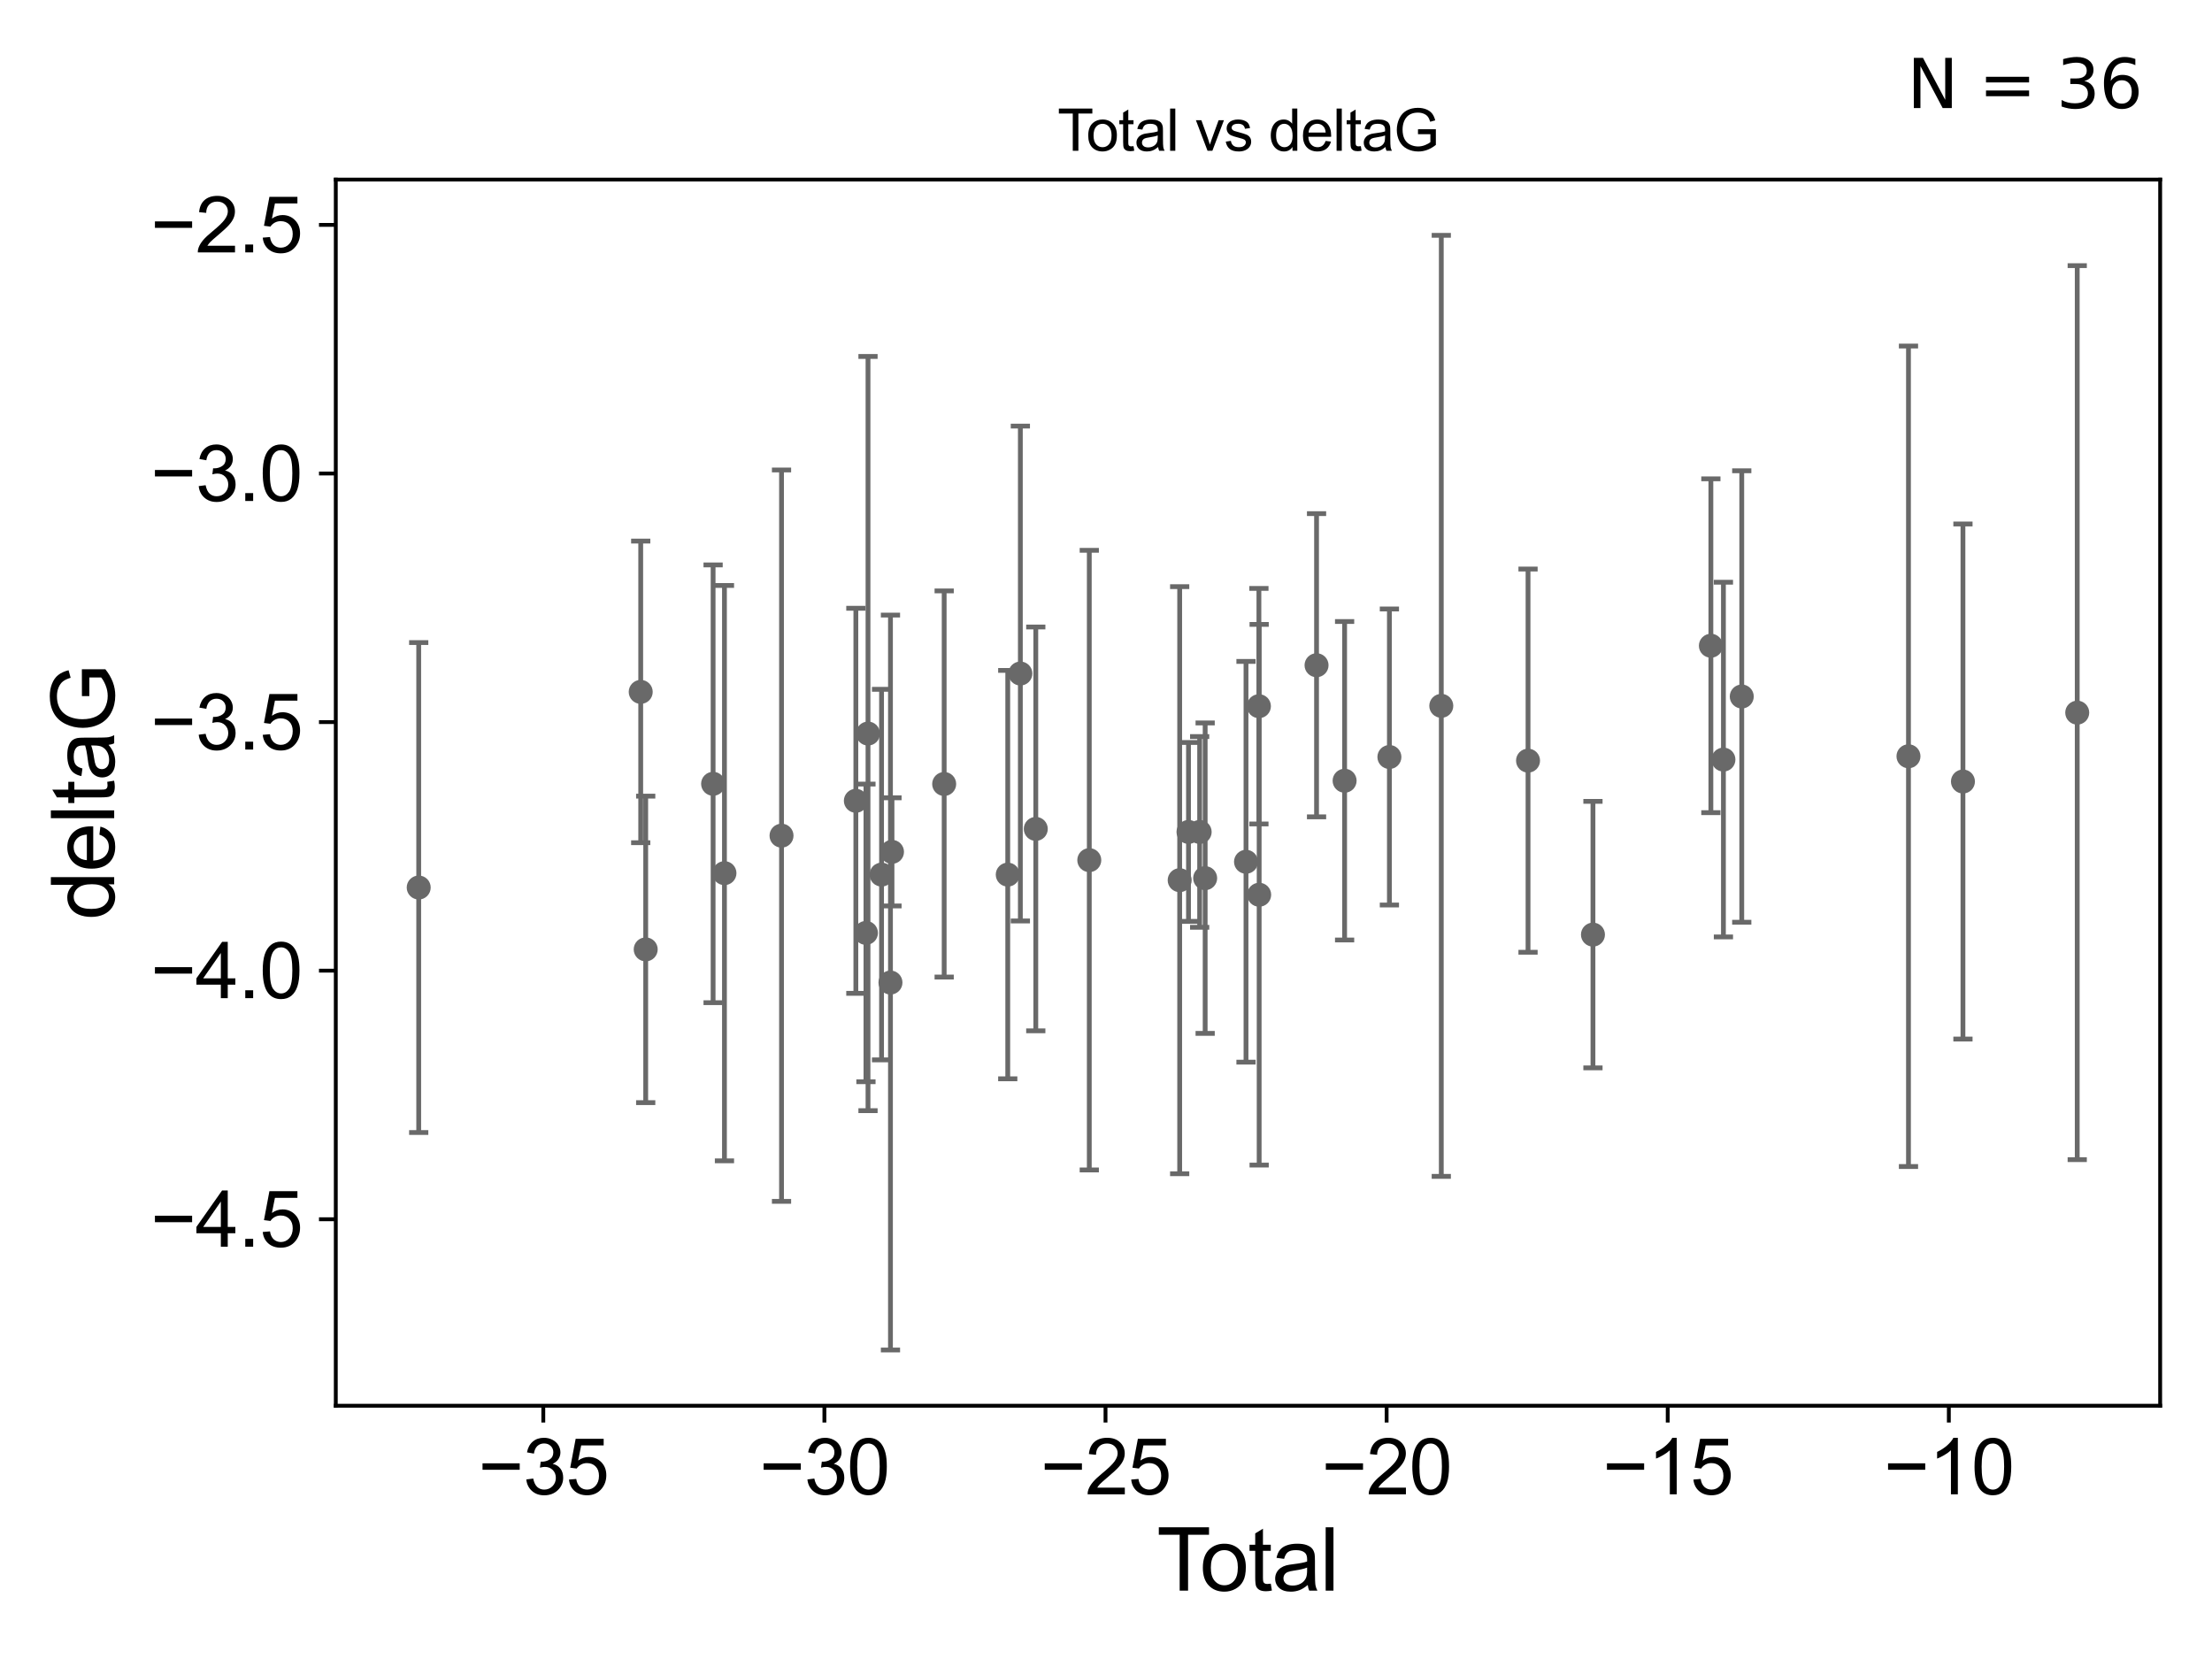 <?xml version="1.0" encoding="utf-8" standalone="no"?>
<!DOCTYPE svg PUBLIC "-//W3C//DTD SVG 1.1//EN"
  "http://www.w3.org/Graphics/SVG/1.1/DTD/svg11.dtd">
<svg xmlns:xlink="http://www.w3.org/1999/xlink" width="460.8pt" height="345.6pt" viewBox="0 0 460.8 345.6" xmlns="http://www.w3.org/2000/svg" version="1.1">
 <defs>
  <style type="text/css">*{stroke-linejoin: round; stroke-linecap: butt}</style>
 </defs>
 <g id="figure_1">
  <g id="patch_1">
   <path d="M 0 345.6 
L 460.8 345.6 
L 460.8 0 
L 0 0 
z
" style="fill: #ffffff"/>
  </g>
  <g id="axes_1">
   <g id="patch_2">
    <path d="M 69.95 292.84 
L 450 292.84 
L 450 37.411 
L 69.95 37.411 
z
" style="fill: #ffffff"/>
   </g>
   <g id="PathCollection_1">
    <defs>
     <path id="m34bdbf57cc" d="M 0 1.118 
C 0.297 1.118 0.581 1 0.791 0.791 
C 1 0.581 1.118 0.297 1.118 0 
C 1.118 -0.297 1 -0.581 0.791 -0.791 
C 0.581 -1 0.297 -1.118 0 -1.118 
C -0.297 -1.118 -0.581 -1 -0.791 -0.791 
C -1 -0.581 -1.118 -0.297 -1.118 0 
C -1.118 0.297 -1 0.581 -0.791 0.791 
C -0.581 1 -0.297 1.118 0 1.118 
z
" style="stroke: #696969"/>
    </defs>
    <g clip-path="url(#pee5446d82a)">
     <use xlink:href="#m34bdbf57cc" x="87.225" y="184.888" style="fill: #696969; stroke: #696969"/>
     <use xlink:href="#m34bdbf57cc" x="133.473" y="144.134" style="fill: #696969; stroke: #696969"/>
     <use xlink:href="#m34bdbf57cc" x="134.512" y="197.775" style="fill: #696969; stroke: #696969"/>
     <use xlink:href="#m34bdbf57cc" x="148.553" y="163.28" style="fill: #696969; stroke: #696969"/>
     <use xlink:href="#m34bdbf57cc" x="150.917" y="181.894" style="fill: #696969; stroke: #696969"/>
     <use xlink:href="#m34bdbf57cc" x="162.805" y="174.083" style="fill: #696969; stroke: #696969"/>
     <use xlink:href="#m34bdbf57cc" x="178.291" y="166.821" style="fill: #696969; stroke: #696969"/>
     <use xlink:href="#m34bdbf57cc" x="180.393" y="194.342" style="fill: #696969; stroke: #696969"/>
     <use xlink:href="#m34bdbf57cc" x="180.822" y="152.814" style="fill: #696969; stroke: #696969"/>
     <use xlink:href="#m34bdbf57cc" x="183.643" y="182.194" style="fill: #696969; stroke: #696969"/>
     <use xlink:href="#m34bdbf57cc" x="185.501" y="204.683" style="fill: #696969; stroke: #696969"/>
     <use xlink:href="#m34bdbf57cc" x="185.818" y="177.459" style="fill: #696969; stroke: #696969"/>
     <use xlink:href="#m34bdbf57cc" x="196.689" y="163.318" style="fill: #696969; stroke: #696969"/>
     <use xlink:href="#m34bdbf57cc" x="209.933" y="182.199" style="fill: #696969; stroke: #696969"/>
     <use xlink:href="#m34bdbf57cc" x="212.56" y="140.308" style="fill: #696969; stroke: #696969"/>
     <use xlink:href="#m34bdbf57cc" x="215.773" y="172.677" style="fill: #696969; stroke: #696969"/>
     <use xlink:href="#m34bdbf57cc" x="226.918" y="179.182" style="fill: #696969; stroke: #696969"/>
     <use xlink:href="#m34bdbf57cc" x="245.748" y="183.358" style="fill: #696969; stroke: #696969"/>
     <use xlink:href="#m34bdbf57cc" x="247.586" y="173.307" style="fill: #696969; stroke: #696969"/>
     <use xlink:href="#m34bdbf57cc" x="249.91" y="173.308" style="fill: #696969; stroke: #696969"/>
     <use xlink:href="#m34bdbf57cc" x="251.057" y="182.938" style="fill: #696969; stroke: #696969"/>
     <use xlink:href="#m34bdbf57cc" x="259.566" y="179.524" style="fill: #696969; stroke: #696969"/>
     <use xlink:href="#m34bdbf57cc" x="262.254" y="147.112" style="fill: #696969; stroke: #696969"/>
     <use xlink:href="#m34bdbf57cc" x="262.306" y="186.39" style="fill: #696969; stroke: #696969"/>
     <use xlink:href="#m34bdbf57cc" x="274.261" y="138.58" style="fill: #696969; stroke: #696969"/>
     <use xlink:href="#m34bdbf57cc" x="280.107" y="162.642" style="fill: #696969; stroke: #696969"/>
     <use xlink:href="#m34bdbf57cc" x="289.437" y="157.697" style="fill: #696969; stroke: #696969"/>
     <use xlink:href="#m34bdbf57cc" x="300.247" y="147.04" style="fill: #696969; stroke: #696969"/>
     <use xlink:href="#m34bdbf57cc" x="318.318" y="158.456" style="fill: #696969; stroke: #696969"/>
     <use xlink:href="#m34bdbf57cc" x="331.842" y="194.697" style="fill: #696969; stroke: #696969"/>
     <use xlink:href="#m34bdbf57cc" x="356.407" y="134.518" style="fill: #696969; stroke: #696969"/>
     <use xlink:href="#m34bdbf57cc" x="359.02" y="158.234" style="fill: #696969; stroke: #696969"/>
     <use xlink:href="#m34bdbf57cc" x="362.84" y="145.094" style="fill: #696969; stroke: #696969"/>
     <use xlink:href="#m34bdbf57cc" x="397.571" y="157.545" style="fill: #696969; stroke: #696969"/>
     <use xlink:href="#m34bdbf57cc" x="408.918" y="162.803" style="fill: #696969; stroke: #696969"/>
     <use xlink:href="#m34bdbf57cc" x="432.725" y="148.456" style="fill: #696969; stroke: #696969"/>
    </g>
   </g>
   <g id="matplotlib.axis_1">
    <g id="xtick_1">
     <g id="line2d_1">
      <defs>
       <path id="me97bf18d61" d="M 0 0 
L 0 3.5 
" style="stroke: #000000; stroke-width: 0.8"/>
      </defs>
      <g>
       <use xlink:href="#me97bf18d61" x="113.178" y="292.84" style="stroke: #000000; stroke-width: 0.8"/>
      </g>
     </g>
     <g id="text_1">
      <!-- −35 -->
      <g transform="translate(99.608 311.293)scale(0.16 -0.16)">
       <defs>
        <path id="ArialMT-2212" d="M 3381 1997 
L 356 1997 
L 356 2522 
L 3381 2522 
L 3381 1997 
z
" transform="scale(0.016)"/>
        <path id="ArialMT-33" d="M 269 1209 
L 831 1284 
Q 928 806 1161 595 
Q 1394 384 1728 384 
Q 2125 384 2398 659 
Q 2672 934 2672 1341 
Q 2672 1728 2419 1979 
Q 2166 2231 1775 2231 
Q 1616 2231 1378 2169 
L 1441 2663 
Q 1497 2656 1531 2656 
Q 1891 2656 2178 2843 
Q 2466 3031 2466 3422 
Q 2466 3731 2256 3934 
Q 2047 4138 1716 4138 
Q 1388 4138 1169 3931 
Q 950 3725 888 3313 
L 325 3413 
Q 428 3978 793 4289 
Q 1159 4600 1703 4600 
Q 2078 4600 2393 4439 
Q 2709 4278 2876 4000 
Q 3044 3722 3044 3409 
Q 3044 3113 2884 2869 
Q 2725 2625 2413 2481 
Q 2819 2388 3044 2092 
Q 3269 1797 3269 1353 
Q 3269 753 2831 336 
Q 2394 -81 1725 -81 
Q 1122 -81 723 278 
Q 325 638 269 1209 
z
" transform="scale(0.016)"/>
        <path id="ArialMT-35" d="M 266 1200 
L 856 1250 
Q 922 819 1161 601 
Q 1400 384 1738 384 
Q 2144 384 2425 690 
Q 2706 997 2706 1503 
Q 2706 1984 2436 2262 
Q 2166 2541 1728 2541 
Q 1456 2541 1237 2417 
Q 1019 2294 894 2097 
L 366 2166 
L 809 4519 
L 3088 4519 
L 3088 3981 
L 1259 3981 
L 1013 2750 
Q 1425 3038 1878 3038 
Q 2478 3038 2890 2622 
Q 3303 2206 3303 1553 
Q 3303 931 2941 478 
Q 2500 -78 1738 -78 
Q 1113 -78 717 272 
Q 322 622 266 1200 
z
" transform="scale(0.016)"/>
       </defs>
       <use xlink:href="#ArialMT-2212"/>
       <use xlink:href="#ArialMT-33" x="58.398"/>
       <use xlink:href="#ArialMT-35" x="114.014"/>
      </g>
     </g>
    </g>
    <g id="xtick_2">
     <g id="line2d_2">
      <g>
       <use xlink:href="#me97bf18d61" x="171.738" y="292.84" style="stroke: #000000; stroke-width: 0.8"/>
      </g>
     </g>
     <g id="text_2">
      <!-- −30 -->
      <g transform="translate(158.168 311.293)scale(0.16 -0.16)">
       <defs>
        <path id="ArialMT-30" d="M 266 2259 
Q 266 3072 433 3567 
Q 600 4063 929 4331 
Q 1259 4600 1759 4600 
Q 2128 4600 2406 4451 
Q 2684 4303 2865 4023 
Q 3047 3744 3150 3342 
Q 3253 2941 3253 2259 
Q 3253 1453 3087 958 
Q 2922 463 2592 192 
Q 2263 -78 1759 -78 
Q 1097 -78 719 397 
Q 266 969 266 2259 
z
M 844 2259 
Q 844 1131 1108 757 
Q 1372 384 1759 384 
Q 2147 384 2411 759 
Q 2675 1134 2675 2259 
Q 2675 3391 2411 3762 
Q 2147 4134 1753 4134 
Q 1366 4134 1134 3806 
Q 844 3388 844 2259 
z
" transform="scale(0.016)"/>
       </defs>
       <use xlink:href="#ArialMT-2212"/>
       <use xlink:href="#ArialMT-33" x="58.398"/>
       <use xlink:href="#ArialMT-30" x="114.014"/>
      </g>
     </g>
    </g>
    <g id="xtick_3">
     <g id="line2d_3">
      <g>
       <use xlink:href="#me97bf18d61" x="230.298" y="292.84" style="stroke: #000000; stroke-width: 0.8"/>
      </g>
     </g>
     <g id="text_3">
      <!-- −25 -->
      <g transform="translate(216.728 311.293)scale(0.16 -0.16)">
       <defs>
        <path id="ArialMT-32" d="M 3222 541 
L 3222 0 
L 194 0 
Q 188 203 259 391 
Q 375 700 629 1000 
Q 884 1300 1366 1694 
Q 2113 2306 2375 2664 
Q 2638 3022 2638 3341 
Q 2638 3675 2398 3904 
Q 2159 4134 1775 4134 
Q 1369 4134 1125 3890 
Q 881 3647 878 3216 
L 300 3275 
Q 359 3922 746 4261 
Q 1134 4600 1788 4600 
Q 2447 4600 2831 4234 
Q 3216 3869 3216 3328 
Q 3216 3053 3103 2787 
Q 2991 2522 2730 2228 
Q 2469 1934 1863 1422 
Q 1356 997 1212 845 
Q 1069 694 975 541 
L 3222 541 
z
" transform="scale(0.016)"/>
       </defs>
       <use xlink:href="#ArialMT-2212"/>
       <use xlink:href="#ArialMT-32" x="58.398"/>
       <use xlink:href="#ArialMT-35" x="114.014"/>
      </g>
     </g>
    </g>
    <g id="xtick_4">
     <g id="line2d_4">
      <g>
       <use xlink:href="#me97bf18d61" x="288.858" y="292.84" style="stroke: #000000; stroke-width: 0.8"/>
      </g>
     </g>
     <g id="text_4">
      <!-- −20 -->
      <g transform="translate(275.288 311.293)scale(0.16 -0.16)">
       <use xlink:href="#ArialMT-2212"/>
       <use xlink:href="#ArialMT-32" x="58.398"/>
       <use xlink:href="#ArialMT-30" x="114.014"/>
      </g>
     </g>
    </g>
    <g id="xtick_5">
     <g id="line2d_5">
      <g>
       <use xlink:href="#me97bf18d61" x="347.418" y="292.84" style="stroke: #000000; stroke-width: 0.8"/>
      </g>
     </g>
     <g id="text_5">
      <!-- −15 -->
      <g transform="translate(333.848 311.293)scale(0.16 -0.16)">
       <defs>
        <path id="ArialMT-31" d="M 2384 0 
L 1822 0 
L 1822 3584 
Q 1619 3391 1289 3197 
Q 959 3003 697 2906 
L 697 3450 
Q 1169 3672 1522 3987 
Q 1875 4303 2022 4600 
L 2384 4600 
L 2384 0 
z
" transform="scale(0.016)"/>
       </defs>
       <use xlink:href="#ArialMT-2212"/>
       <use xlink:href="#ArialMT-31" x="58.398"/>
       <use xlink:href="#ArialMT-35" x="114.014"/>
      </g>
     </g>
    </g>
    <g id="xtick_6">
     <g id="line2d_6">
      <g>
       <use xlink:href="#me97bf18d61" x="405.978" y="292.84" style="stroke: #000000; stroke-width: 0.8"/>
      </g>
     </g>
     <g id="text_6">
      <!-- −10 -->
      <g transform="translate(392.408 311.293)scale(0.16 -0.16)">
       <use xlink:href="#ArialMT-2212"/>
       <use xlink:href="#ArialMT-31" x="58.398"/>
       <use xlink:href="#ArialMT-30" x="114.014"/>
      </g>
     </g>
    </g>
    <g id="text_7">
     <!-- Total -->
     <g transform="translate(240.97 331.357)scale(0.18 -0.18)">
      <defs>
       <path id="ArialMT-54" d="M 1659 0 
L 1659 4041 
L 150 4041 
L 150 4581 
L 3781 4581 
L 3781 4041 
L 2266 4041 
L 2266 0 
L 1659 0 
z
" transform="scale(0.016)"/>
       <path id="ArialMT-6f" d="M 213 1659 
Q 213 2581 725 3025 
Q 1153 3394 1769 3394 
Q 2453 3394 2887 2945 
Q 3322 2497 3322 1706 
Q 3322 1066 3130 698 
Q 2938 331 2570 128 
Q 2203 -75 1769 -75 
Q 1072 -75 642 372 
Q 213 819 213 1659 
z
M 791 1659 
Q 791 1022 1069 705 
Q 1347 388 1769 388 
Q 2188 388 2466 706 
Q 2744 1025 2744 1678 
Q 2744 2294 2464 2611 
Q 2184 2928 1769 2928 
Q 1347 2928 1069 2612 
Q 791 2297 791 1659 
z
" transform="scale(0.016)"/>
       <path id="ArialMT-74" d="M 1650 503 
L 1731 6 
Q 1494 -44 1306 -44 
Q 1000 -44 831 53 
Q 663 150 594 308 
Q 525 466 525 972 
L 525 2881 
L 113 2881 
L 113 3319 
L 525 3319 
L 525 4141 
L 1084 4478 
L 1084 3319 
L 1650 3319 
L 1650 2881 
L 1084 2881 
L 1084 941 
Q 1084 700 1114 631 
Q 1144 563 1211 522 
Q 1278 481 1403 481 
Q 1497 481 1650 503 
z
" transform="scale(0.016)"/>
       <path id="ArialMT-61" d="M 2588 409 
Q 2275 144 1986 34 
Q 1697 -75 1366 -75 
Q 819 -75 525 192 
Q 231 459 231 875 
Q 231 1119 342 1320 
Q 453 1522 633 1644 
Q 813 1766 1038 1828 
Q 1203 1872 1538 1913 
Q 2219 1994 2541 2106 
Q 2544 2222 2544 2253 
Q 2544 2597 2384 2738 
Q 2169 2928 1744 2928 
Q 1347 2928 1158 2789 
Q 969 2650 878 2297 
L 328 2372 
Q 403 2725 575 2942 
Q 747 3159 1072 3276 
Q 1397 3394 1825 3394 
Q 2250 3394 2515 3294 
Q 2781 3194 2906 3042 
Q 3031 2891 3081 2659 
Q 3109 2516 3109 2141 
L 3109 1391 
Q 3109 606 3145 398 
Q 3181 191 3288 0 
L 2700 0 
Q 2613 175 2588 409 
z
M 2541 1666 
Q 2234 1541 1622 1453 
Q 1275 1403 1131 1340 
Q 988 1278 909 1158 
Q 831 1038 831 891 
Q 831 666 1001 516 
Q 1172 366 1500 366 
Q 1825 366 2078 508 
Q 2331 650 2450 897 
Q 2541 1088 2541 1459 
L 2541 1666 
z
" transform="scale(0.016)"/>
       <path id="ArialMT-6c" d="M 409 0 
L 409 4581 
L 972 4581 
L 972 0 
L 409 0 
z
" transform="scale(0.016)"/>
      </defs>
      <use xlink:href="#ArialMT-54"/>
      <use xlink:href="#ArialMT-6f" x="49.959"/>
      <use xlink:href="#ArialMT-74" x="105.574"/>
      <use xlink:href="#ArialMT-61" x="133.357"/>
      <use xlink:href="#ArialMT-6c" x="188.973"/>
     </g>
    </g>
   </g>
   <g id="matplotlib.axis_2">
    <g id="ytick_1">
     <g id="line2d_7">
      <defs>
       <path id="me99d154c87" d="M 0 0 
L -3.5 0 
" style="stroke: #000000; stroke-width: 0.8"/>
      </defs>
      <g>
       <use xlink:href="#me99d154c87" x="69.95" y="253.992" style="stroke: #000000; stroke-width: 0.8"/>
      </g>
     </g>
     <g id="text_8">
      <!-- −4.5 -->
      <g transform="translate(31.365 259.718)scale(0.16 -0.16)">
       <defs>
        <path id="ArialMT-34" d="M 2069 0 
L 2069 1097 
L 81 1097 
L 81 1613 
L 2172 4581 
L 2631 4581 
L 2631 1613 
L 3250 1613 
L 3250 1097 
L 2631 1097 
L 2631 0 
L 2069 0 
z
M 2069 1613 
L 2069 3678 
L 634 1613 
L 2069 1613 
z
" transform="scale(0.016)"/>
        <path id="ArialMT-2e" d="M 581 0 
L 581 641 
L 1222 641 
L 1222 0 
L 581 0 
z
" transform="scale(0.016)"/>
       </defs>
       <use xlink:href="#ArialMT-2212"/>
       <use xlink:href="#ArialMT-34" x="58.398"/>
       <use xlink:href="#ArialMT-2e" x="114.014"/>
       <use xlink:href="#ArialMT-35" x="141.797"/>
      </g>
     </g>
    </g>
    <g id="ytick_2">
     <g id="line2d_8">
      <g>
       <use xlink:href="#me99d154c87" x="69.95" y="202.207" style="stroke: #000000; stroke-width: 0.8"/>
      </g>
     </g>
     <g id="text_9">
      <!-- −4.0 -->
      <g transform="translate(31.365 207.933)scale(0.16 -0.16)">
       <use xlink:href="#ArialMT-2212"/>
       <use xlink:href="#ArialMT-34" x="58.398"/>
       <use xlink:href="#ArialMT-2e" x="114.014"/>
       <use xlink:href="#ArialMT-30" x="141.797"/>
      </g>
     </g>
    </g>
    <g id="ytick_3">
     <g id="line2d_9">
      <g>
       <use xlink:href="#me99d154c87" x="69.95" y="150.422" style="stroke: #000000; stroke-width: 0.8"/>
      </g>
     </g>
     <g id="text_10">
      <!-- −3.5 -->
      <g transform="translate(31.365 156.148)scale(0.16 -0.16)">
       <use xlink:href="#ArialMT-2212"/>
       <use xlink:href="#ArialMT-33" x="58.398"/>
       <use xlink:href="#ArialMT-2e" x="114.014"/>
       <use xlink:href="#ArialMT-35" x="141.797"/>
      </g>
     </g>
    </g>
    <g id="ytick_4">
     <g id="line2d_10">
      <g>
       <use xlink:href="#me99d154c87" x="69.95" y="98.637" style="stroke: #000000; stroke-width: 0.8"/>
      </g>
     </g>
     <g id="text_11">
      <!-- −3.0 -->
      <g transform="translate(31.365 104.363)scale(0.16 -0.16)">
       <use xlink:href="#ArialMT-2212"/>
       <use xlink:href="#ArialMT-33" x="58.398"/>
       <use xlink:href="#ArialMT-2e" x="114.014"/>
       <use xlink:href="#ArialMT-30" x="141.797"/>
      </g>
     </g>
    </g>
    <g id="ytick_5">
     <g id="line2d_11">
      <g>
       <use xlink:href="#me99d154c87" x="69.95" y="46.852" style="stroke: #000000; stroke-width: 0.8"/>
      </g>
     </g>
     <g id="text_12">
      <!-- −2.5 -->
      <g transform="translate(31.365 52.578)scale(0.16 -0.16)">
       <use xlink:href="#ArialMT-2212"/>
       <use xlink:href="#ArialMT-32" x="58.398"/>
       <use xlink:href="#ArialMT-2e" x="114.014"/>
       <use xlink:href="#ArialMT-35" x="141.797"/>
      </g>
     </g>
    </g>
    <g id="text_13">
     <!-- deltaG -->
     <g transform="translate(23.788 191.64)rotate(-90)scale(0.18 -0.18)">
      <defs>
       <path id="ArialMT-64" d="M 2575 0 
L 2575 419 
Q 2259 -75 1647 -75 
Q 1250 -75 917 144 
Q 584 363 401 755 
Q 219 1147 219 1656 
Q 219 2153 384 2558 
Q 550 2963 881 3178 
Q 1213 3394 1622 3394 
Q 1922 3394 2156 3267 
Q 2391 3141 2538 2938 
L 2538 4581 
L 3097 4581 
L 3097 0 
L 2575 0 
z
M 797 1656 
Q 797 1019 1065 703 
Q 1334 388 1700 388 
Q 2069 388 2326 689 
Q 2584 991 2584 1609 
Q 2584 2291 2321 2609 
Q 2059 2928 1675 2928 
Q 1300 2928 1048 2622 
Q 797 2316 797 1656 
z
" transform="scale(0.016)"/>
       <path id="ArialMT-65" d="M 2694 1069 
L 3275 997 
Q 3138 488 2766 206 
Q 2394 -75 1816 -75 
Q 1088 -75 661 373 
Q 234 822 234 1631 
Q 234 2469 665 2931 
Q 1097 3394 1784 3394 
Q 2450 3394 2872 2941 
Q 3294 2488 3294 1666 
Q 3294 1616 3291 1516 
L 816 1516 
Q 847 969 1125 678 
Q 1403 388 1819 388 
Q 2128 388 2347 550 
Q 2566 713 2694 1069 
z
M 847 1978 
L 2700 1978 
Q 2663 2397 2488 2606 
Q 2219 2931 1791 2931 
Q 1403 2931 1139 2672 
Q 875 2413 847 1978 
z
" transform="scale(0.016)"/>
       <path id="ArialMT-47" d="M 2638 1797 
L 2638 2334 
L 4578 2338 
L 4578 638 
Q 4131 281 3656 101 
Q 3181 -78 2681 -78 
Q 2006 -78 1454 211 
Q 903 500 622 1047 
Q 341 1594 341 2269 
Q 341 2938 620 3517 
Q 900 4097 1425 4378 
Q 1950 4659 2634 4659 
Q 3131 4659 3532 4498 
Q 3934 4338 4162 4050 
Q 4391 3763 4509 3300 
L 3963 3150 
Q 3859 3500 3706 3700 
Q 3553 3900 3268 4020 
Q 2984 4141 2638 4141 
Q 2222 4141 1919 4014 
Q 1616 3888 1430 3681 
Q 1244 3475 1141 3228 
Q 966 2803 966 2306 
Q 966 1694 1177 1281 
Q 1388 869 1791 669 
Q 2194 469 2647 469 
Q 3041 469 3416 620 
Q 3791 772 3984 944 
L 3984 1797 
L 2638 1797 
z
" transform="scale(0.016)"/>
      </defs>
      <use xlink:href="#ArialMT-64"/>
      <use xlink:href="#ArialMT-65" x="55.615"/>
      <use xlink:href="#ArialMT-6c" x="111.23"/>
      <use xlink:href="#ArialMT-74" x="133.447"/>
      <use xlink:href="#ArialMT-61" x="161.23"/>
      <use xlink:href="#ArialMT-47" x="216.846"/>
     </g>
    </g>
   </g>
   <g id="LineCollection_1">
    <path d="M 87.225 235.92 
L 87.225 133.857 
" clip-path="url(#pee5446d82a)" style="fill: none; stroke: #696969"/>
    <path d="M 133.473 175.549 
L 133.473 112.719 
" clip-path="url(#pee5446d82a)" style="fill: none; stroke: #696969"/>
    <path d="M 134.512 229.7 
L 134.512 165.851 
" clip-path="url(#pee5446d82a)" style="fill: none; stroke: #696969"/>
    <path d="M 148.553 208.877 
L 148.553 117.683 
" clip-path="url(#pee5446d82a)" style="fill: none; stroke: #696969"/>
    <path d="M 150.917 241.824 
L 150.917 121.965 
" clip-path="url(#pee5446d82a)" style="fill: none; stroke: #696969"/>
    <path d="M 162.805 250.264 
L 162.805 97.902 
" clip-path="url(#pee5446d82a)" style="fill: none; stroke: #696969"/>
    <path d="M 178.291 206.93 
L 178.291 126.713 
" clip-path="url(#pee5446d82a)" style="fill: none; stroke: #696969"/>
    <path d="M 180.393 225.347 
L 180.393 163.338 
" clip-path="url(#pee5446d82a)" style="fill: none; stroke: #696969"/>
    <path d="M 180.822 231.372 
L 180.822 74.256 
" clip-path="url(#pee5446d82a)" style="fill: none; stroke: #696969"/>
    <path d="M 183.643 220.79 
L 183.643 143.599 
" clip-path="url(#pee5446d82a)" style="fill: none; stroke: #696969"/>
    <path d="M 185.501 281.23 
L 185.501 128.137 
" clip-path="url(#pee5446d82a)" style="fill: none; stroke: #696969"/>
    <path d="M 185.818 188.724 
L 185.818 166.194 
" clip-path="url(#pee5446d82a)" style="fill: none; stroke: #696969"/>
    <path d="M 196.689 203.539 
L 196.689 123.098 
" clip-path="url(#pee5446d82a)" style="fill: none; stroke: #696969"/>
    <path d="M 209.933 224.736 
L 209.933 139.662 
" clip-path="url(#pee5446d82a)" style="fill: none; stroke: #696969"/>
    <path d="M 212.56 191.854 
L 212.56 88.763 
" clip-path="url(#pee5446d82a)" style="fill: none; stroke: #696969"/>
    <path d="M 215.773 214.738 
L 215.773 130.616 
" clip-path="url(#pee5446d82a)" style="fill: none; stroke: #696969"/>
    <path d="M 226.918 243.721 
L 226.918 114.643 
" clip-path="url(#pee5446d82a)" style="fill: none; stroke: #696969"/>
    <path d="M 245.748 244.51 
L 245.748 122.206 
" clip-path="url(#pee5446d82a)" style="fill: none; stroke: #696969"/>
    <path d="M 247.586 191.937 
L 247.586 154.676 
" clip-path="url(#pee5446d82a)" style="fill: none; stroke: #696969"/>
    <path d="M 249.91 193.176 
L 249.91 153.44 
" clip-path="url(#pee5446d82a)" style="fill: none; stroke: #696969"/>
    <path d="M 251.057 215.274 
L 251.057 150.602 
" clip-path="url(#pee5446d82a)" style="fill: none; stroke: #696969"/>
    <path d="M 259.566 221.264 
L 259.566 137.785 
" clip-path="url(#pee5446d82a)" style="fill: none; stroke: #696969"/>
    <path d="M 262.254 171.645 
L 262.254 122.578 
" clip-path="url(#pee5446d82a)" style="fill: none; stroke: #696969"/>
    <path d="M 262.306 242.708 
L 262.306 130.073 
" clip-path="url(#pee5446d82a)" style="fill: none; stroke: #696969"/>
    <path d="M 274.261 170.165 
L 274.261 106.994 
" clip-path="url(#pee5446d82a)" style="fill: none; stroke: #696969"/>
    <path d="M 280.107 195.812 
L 280.107 129.472 
" clip-path="url(#pee5446d82a)" style="fill: none; stroke: #696969"/>
    <path d="M 289.437 188.532 
L 289.437 126.861 
" clip-path="url(#pee5446d82a)" style="fill: none; stroke: #696969"/>
    <path d="M 300.247 245.058 
L 300.247 49.022 
" clip-path="url(#pee5446d82a)" style="fill: none; stroke: #696969"/>
    <path d="M 318.318 198.37 
L 318.318 118.543 
" clip-path="url(#pee5446d82a)" style="fill: none; stroke: #696969"/>
    <path d="M 331.842 222.455 
L 331.842 166.939 
" clip-path="url(#pee5446d82a)" style="fill: none; stroke: #696969"/>
    <path d="M 356.407 169.29 
L 356.407 99.746 
" clip-path="url(#pee5446d82a)" style="fill: none; stroke: #696969"/>
    <path d="M 359.02 195.176 
L 359.02 121.291 
" clip-path="url(#pee5446d82a)" style="fill: none; stroke: #696969"/>
    <path d="M 362.84 192.115 
L 362.84 98.072 
" clip-path="url(#pee5446d82a)" style="fill: none; stroke: #696969"/>
    <path d="M 397.571 243.006 
L 397.571 72.084 
" clip-path="url(#pee5446d82a)" style="fill: none; stroke: #696969"/>
    <path d="M 408.918 216.453 
L 408.918 109.153 
" clip-path="url(#pee5446d82a)" style="fill: none; stroke: #696969"/>
    <path d="M 432.725 241.574 
L 432.725 55.337 
" clip-path="url(#pee5446d82a)" style="fill: none; stroke: #696969"/>
   </g>
   <g id="line2d_12">
    <defs>
     <path id="m22f6e5e68c" d="M 2 0 
L -2 -0 
" style="stroke: #696969"/>
    </defs>
    <g clip-path="url(#pee5446d82a)">
     <use xlink:href="#m22f6e5e68c" x="87.225" y="235.92" style="fill: #696969; stroke: #696969"/>
     <use xlink:href="#m22f6e5e68c" x="133.473" y="175.549" style="fill: #696969; stroke: #696969"/>
     <use xlink:href="#m22f6e5e68c" x="134.512" y="229.7" style="fill: #696969; stroke: #696969"/>
     <use xlink:href="#m22f6e5e68c" x="148.553" y="208.877" style="fill: #696969; stroke: #696969"/>
     <use xlink:href="#m22f6e5e68c" x="150.917" y="241.824" style="fill: #696969; stroke: #696969"/>
     <use xlink:href="#m22f6e5e68c" x="162.805" y="250.264" style="fill: #696969; stroke: #696969"/>
     <use xlink:href="#m22f6e5e68c" x="178.291" y="206.93" style="fill: #696969; stroke: #696969"/>
     <use xlink:href="#m22f6e5e68c" x="180.393" y="225.347" style="fill: #696969; stroke: #696969"/>
     <use xlink:href="#m22f6e5e68c" x="180.822" y="231.372" style="fill: #696969; stroke: #696969"/>
     <use xlink:href="#m22f6e5e68c" x="183.643" y="220.79" style="fill: #696969; stroke: #696969"/>
     <use xlink:href="#m22f6e5e68c" x="185.501" y="281.23" style="fill: #696969; stroke: #696969"/>
     <use xlink:href="#m22f6e5e68c" x="185.818" y="188.724" style="fill: #696969; stroke: #696969"/>
     <use xlink:href="#m22f6e5e68c" x="196.689" y="203.539" style="fill: #696969; stroke: #696969"/>
     <use xlink:href="#m22f6e5e68c" x="209.933" y="224.736" style="fill: #696969; stroke: #696969"/>
     <use xlink:href="#m22f6e5e68c" x="212.56" y="191.854" style="fill: #696969; stroke: #696969"/>
     <use xlink:href="#m22f6e5e68c" x="215.773" y="214.738" style="fill: #696969; stroke: #696969"/>
     <use xlink:href="#m22f6e5e68c" x="226.918" y="243.721" style="fill: #696969; stroke: #696969"/>
     <use xlink:href="#m22f6e5e68c" x="245.748" y="244.51" style="fill: #696969; stroke: #696969"/>
     <use xlink:href="#m22f6e5e68c" x="247.586" y="191.937" style="fill: #696969; stroke: #696969"/>
     <use xlink:href="#m22f6e5e68c" x="249.91" y="193.176" style="fill: #696969; stroke: #696969"/>
     <use xlink:href="#m22f6e5e68c" x="251.057" y="215.274" style="fill: #696969; stroke: #696969"/>
     <use xlink:href="#m22f6e5e68c" x="259.566" y="221.264" style="fill: #696969; stroke: #696969"/>
     <use xlink:href="#m22f6e5e68c" x="262.254" y="171.645" style="fill: #696969; stroke: #696969"/>
     <use xlink:href="#m22f6e5e68c" x="262.306" y="242.708" style="fill: #696969; stroke: #696969"/>
     <use xlink:href="#m22f6e5e68c" x="274.261" y="170.165" style="fill: #696969; stroke: #696969"/>
     <use xlink:href="#m22f6e5e68c" x="280.107" y="195.812" style="fill: #696969; stroke: #696969"/>
     <use xlink:href="#m22f6e5e68c" x="289.437" y="188.532" style="fill: #696969; stroke: #696969"/>
     <use xlink:href="#m22f6e5e68c" x="300.247" y="245.058" style="fill: #696969; stroke: #696969"/>
     <use xlink:href="#m22f6e5e68c" x="318.318" y="198.37" style="fill: #696969; stroke: #696969"/>
     <use xlink:href="#m22f6e5e68c" x="331.842" y="222.455" style="fill: #696969; stroke: #696969"/>
     <use xlink:href="#m22f6e5e68c" x="356.407" y="169.29" style="fill: #696969; stroke: #696969"/>
     <use xlink:href="#m22f6e5e68c" x="359.02" y="195.176" style="fill: #696969; stroke: #696969"/>
     <use xlink:href="#m22f6e5e68c" x="362.84" y="192.115" style="fill: #696969; stroke: #696969"/>
     <use xlink:href="#m22f6e5e68c" x="397.571" y="243.006" style="fill: #696969; stroke: #696969"/>
     <use xlink:href="#m22f6e5e68c" x="408.918" y="216.453" style="fill: #696969; stroke: #696969"/>
     <use xlink:href="#m22f6e5e68c" x="432.725" y="241.574" style="fill: #696969; stroke: #696969"/>
    </g>
   </g>
   <g id="line2d_13">
    <g clip-path="url(#pee5446d82a)">
     <use xlink:href="#m22f6e5e68c" x="87.225" y="133.857" style="fill: #696969; stroke: #696969"/>
     <use xlink:href="#m22f6e5e68c" x="133.473" y="112.719" style="fill: #696969; stroke: #696969"/>
     <use xlink:href="#m22f6e5e68c" x="134.512" y="165.851" style="fill: #696969; stroke: #696969"/>
     <use xlink:href="#m22f6e5e68c" x="148.553" y="117.683" style="fill: #696969; stroke: #696969"/>
     <use xlink:href="#m22f6e5e68c" x="150.917" y="121.965" style="fill: #696969; stroke: #696969"/>
     <use xlink:href="#m22f6e5e68c" x="162.805" y="97.902" style="fill: #696969; stroke: #696969"/>
     <use xlink:href="#m22f6e5e68c" x="178.291" y="126.713" style="fill: #696969; stroke: #696969"/>
     <use xlink:href="#m22f6e5e68c" x="180.393" y="163.338" style="fill: #696969; stroke: #696969"/>
     <use xlink:href="#m22f6e5e68c" x="180.822" y="74.256" style="fill: #696969; stroke: #696969"/>
     <use xlink:href="#m22f6e5e68c" x="183.643" y="143.599" style="fill: #696969; stroke: #696969"/>
     <use xlink:href="#m22f6e5e68c" x="185.501" y="128.137" style="fill: #696969; stroke: #696969"/>
     <use xlink:href="#m22f6e5e68c" x="185.818" y="166.194" style="fill: #696969; stroke: #696969"/>
     <use xlink:href="#m22f6e5e68c" x="196.689" y="123.098" style="fill: #696969; stroke: #696969"/>
     <use xlink:href="#m22f6e5e68c" x="209.933" y="139.662" style="fill: #696969; stroke: #696969"/>
     <use xlink:href="#m22f6e5e68c" x="212.56" y="88.763" style="fill: #696969; stroke: #696969"/>
     <use xlink:href="#m22f6e5e68c" x="215.773" y="130.616" style="fill: #696969; stroke: #696969"/>
     <use xlink:href="#m22f6e5e68c" x="226.918" y="114.643" style="fill: #696969; stroke: #696969"/>
     <use xlink:href="#m22f6e5e68c" x="245.748" y="122.206" style="fill: #696969; stroke: #696969"/>
     <use xlink:href="#m22f6e5e68c" x="247.586" y="154.676" style="fill: #696969; stroke: #696969"/>
     <use xlink:href="#m22f6e5e68c" x="249.91" y="153.44" style="fill: #696969; stroke: #696969"/>
     <use xlink:href="#m22f6e5e68c" x="251.057" y="150.602" style="fill: #696969; stroke: #696969"/>
     <use xlink:href="#m22f6e5e68c" x="259.566" y="137.785" style="fill: #696969; stroke: #696969"/>
     <use xlink:href="#m22f6e5e68c" x="262.254" y="122.578" style="fill: #696969; stroke: #696969"/>
     <use xlink:href="#m22f6e5e68c" x="262.306" y="130.073" style="fill: #696969; stroke: #696969"/>
     <use xlink:href="#m22f6e5e68c" x="274.261" y="106.994" style="fill: #696969; stroke: #696969"/>
     <use xlink:href="#m22f6e5e68c" x="280.107" y="129.472" style="fill: #696969; stroke: #696969"/>
     <use xlink:href="#m22f6e5e68c" x="289.437" y="126.861" style="fill: #696969; stroke: #696969"/>
     <use xlink:href="#m22f6e5e68c" x="300.247" y="49.022" style="fill: #696969; stroke: #696969"/>
     <use xlink:href="#m22f6e5e68c" x="318.318" y="118.543" style="fill: #696969; stroke: #696969"/>
     <use xlink:href="#m22f6e5e68c" x="331.842" y="166.939" style="fill: #696969; stroke: #696969"/>
     <use xlink:href="#m22f6e5e68c" x="356.407" y="99.746" style="fill: #696969; stroke: #696969"/>
     <use xlink:href="#m22f6e5e68c" x="359.02" y="121.291" style="fill: #696969; stroke: #696969"/>
     <use xlink:href="#m22f6e5e68c" x="362.84" y="98.072" style="fill: #696969; stroke: #696969"/>
     <use xlink:href="#m22f6e5e68c" x="397.571" y="72.084" style="fill: #696969; stroke: #696969"/>
     <use xlink:href="#m22f6e5e68c" x="408.918" y="109.153" style="fill: #696969; stroke: #696969"/>
     <use xlink:href="#m22f6e5e68c" x="432.725" y="55.337" style="fill: #696969; stroke: #696969"/>
    </g>
   </g>
   <g id="line2d_14">
    <defs>
     <path id="m20a8d3d6fa" d="M 0 2 
C 0.53 2 1.039 1.789 1.414 1.414 
C 1.789 1.039 2 0.53 2 0 
C 2 -0.53 1.789 -1.039 1.414 -1.414 
C 1.039 -1.789 0.53 -2 0 -2 
C -0.53 -2 -1.039 -1.789 -1.414 -1.414 
C -1.789 -1.039 -2 -0.53 -2 0 
C -2 0.53 -1.789 1.039 -1.414 1.414 
C -1.039 1.789 -0.53 2 0 2 
z
" style="stroke: #696969"/>
    </defs>
    <g clip-path="url(#pee5446d82a)">
     <use xlink:href="#m20a8d3d6fa" x="87.225" y="184.888" style="fill: #696969; stroke: #696969"/>
     <use xlink:href="#m20a8d3d6fa" x="133.473" y="144.134" style="fill: #696969; stroke: #696969"/>
     <use xlink:href="#m20a8d3d6fa" x="134.512" y="197.775" style="fill: #696969; stroke: #696969"/>
     <use xlink:href="#m20a8d3d6fa" x="148.553" y="163.28" style="fill: #696969; stroke: #696969"/>
     <use xlink:href="#m20a8d3d6fa" x="150.917" y="181.894" style="fill: #696969; stroke: #696969"/>
     <use xlink:href="#m20a8d3d6fa" x="162.805" y="174.083" style="fill: #696969; stroke: #696969"/>
     <use xlink:href="#m20a8d3d6fa" x="178.291" y="166.821" style="fill: #696969; stroke: #696969"/>
     <use xlink:href="#m20a8d3d6fa" x="180.393" y="194.342" style="fill: #696969; stroke: #696969"/>
     <use xlink:href="#m20a8d3d6fa" x="180.822" y="152.814" style="fill: #696969; stroke: #696969"/>
     <use xlink:href="#m20a8d3d6fa" x="183.643" y="182.194" style="fill: #696969; stroke: #696969"/>
     <use xlink:href="#m20a8d3d6fa" x="185.501" y="204.683" style="fill: #696969; stroke: #696969"/>
     <use xlink:href="#m20a8d3d6fa" x="185.818" y="177.459" style="fill: #696969; stroke: #696969"/>
     <use xlink:href="#m20a8d3d6fa" x="196.689" y="163.318" style="fill: #696969; stroke: #696969"/>
     <use xlink:href="#m20a8d3d6fa" x="209.933" y="182.199" style="fill: #696969; stroke: #696969"/>
     <use xlink:href="#m20a8d3d6fa" x="212.56" y="140.308" style="fill: #696969; stroke: #696969"/>
     <use xlink:href="#m20a8d3d6fa" x="215.773" y="172.677" style="fill: #696969; stroke: #696969"/>
     <use xlink:href="#m20a8d3d6fa" x="226.918" y="179.182" style="fill: #696969; stroke: #696969"/>
     <use xlink:href="#m20a8d3d6fa" x="245.748" y="183.358" style="fill: #696969; stroke: #696969"/>
     <use xlink:href="#m20a8d3d6fa" x="247.586" y="173.307" style="fill: #696969; stroke: #696969"/>
     <use xlink:href="#m20a8d3d6fa" x="249.91" y="173.308" style="fill: #696969; stroke: #696969"/>
     <use xlink:href="#m20a8d3d6fa" x="251.057" y="182.938" style="fill: #696969; stroke: #696969"/>
     <use xlink:href="#m20a8d3d6fa" x="259.566" y="179.524" style="fill: #696969; stroke: #696969"/>
     <use xlink:href="#m20a8d3d6fa" x="262.254" y="147.112" style="fill: #696969; stroke: #696969"/>
     <use xlink:href="#m20a8d3d6fa" x="262.306" y="186.39" style="fill: #696969; stroke: #696969"/>
     <use xlink:href="#m20a8d3d6fa" x="274.261" y="138.58" style="fill: #696969; stroke: #696969"/>
     <use xlink:href="#m20a8d3d6fa" x="280.107" y="162.642" style="fill: #696969; stroke: #696969"/>
     <use xlink:href="#m20a8d3d6fa" x="289.437" y="157.697" style="fill: #696969; stroke: #696969"/>
     <use xlink:href="#m20a8d3d6fa" x="300.247" y="147.04" style="fill: #696969; stroke: #696969"/>
     <use xlink:href="#m20a8d3d6fa" x="318.318" y="158.456" style="fill: #696969; stroke: #696969"/>
     <use xlink:href="#m20a8d3d6fa" x="331.842" y="194.697" style="fill: #696969; stroke: #696969"/>
     <use xlink:href="#m20a8d3d6fa" x="356.407" y="134.518" style="fill: #696969; stroke: #696969"/>
     <use xlink:href="#m20a8d3d6fa" x="359.02" y="158.234" style="fill: #696969; stroke: #696969"/>
     <use xlink:href="#m20a8d3d6fa" x="362.84" y="145.094" style="fill: #696969; stroke: #696969"/>
     <use xlink:href="#m20a8d3d6fa" x="397.571" y="157.545" style="fill: #696969; stroke: #696969"/>
     <use xlink:href="#m20a8d3d6fa" x="408.918" y="162.803" style="fill: #696969; stroke: #696969"/>
     <use xlink:href="#m20a8d3d6fa" x="432.725" y="148.456" style="fill: #696969; stroke: #696969"/>
    </g>
   </g>
   <g id="patch_3">
    <path d="M 69.95 292.84 
L 69.95 37.411 
" style="fill: none; stroke: #000000; stroke-width: 0.8; stroke-linejoin: miter; stroke-linecap: square"/>
   </g>
   <g id="patch_4">
    <path d="M 450 292.84 
L 450 37.411 
" style="fill: none; stroke: #000000; stroke-width: 0.8; stroke-linejoin: miter; stroke-linecap: square"/>
   </g>
   <g id="patch_5">
    <path d="M 69.95 292.84 
L 450 292.84 
" style="fill: none; stroke: #000000; stroke-width: 0.8; stroke-linejoin: miter; stroke-linecap: square"/>
   </g>
   <g id="patch_6">
    <path d="M 69.95 37.411 
L 450 37.411 
" style="fill: none; stroke: #000000; stroke-width: 0.8; stroke-linejoin: miter; stroke-linecap: square"/>
   </g>
   <g id="text_14">
    <!-- N = 36 -->
    <g transform="translate(397.28 22.506)scale(0.14 -0.14)">
     <defs>
      <path id="DejaVuSans-4e" d="M 628 4666 
L 1478 4666 
L 3547 763 
L 3547 4666 
L 4159 4666 
L 4159 0 
L 3309 0 
L 1241 3903 
L 1241 0 
L 628 0 
L 628 4666 
z
" transform="scale(0.016)"/>
      <path id="DejaVuSans-20" transform="scale(0.016)"/>
      <path id="DejaVuSans-3d" d="M 678 2906 
L 4684 2906 
L 4684 2381 
L 678 2381 
L 678 2906 
z
M 678 1631 
L 4684 1631 
L 4684 1100 
L 678 1100 
L 678 1631 
z
" transform="scale(0.016)"/>
      <path id="DejaVuSans-33" d="M 2597 2516 
Q 3050 2419 3304 2112 
Q 3559 1806 3559 1356 
Q 3559 666 3084 287 
Q 2609 -91 1734 -91 
Q 1441 -91 1130 -33 
Q 819 25 488 141 
L 488 750 
Q 750 597 1062 519 
Q 1375 441 1716 441 
Q 2309 441 2620 675 
Q 2931 909 2931 1356 
Q 2931 1769 2642 2001 
Q 2353 2234 1838 2234 
L 1294 2234 
L 1294 2753 
L 1863 2753 
Q 2328 2753 2575 2939 
Q 2822 3125 2822 3475 
Q 2822 3834 2567 4026 
Q 2313 4219 1838 4219 
Q 1578 4219 1281 4162 
Q 984 4106 628 3988 
L 628 4550 
Q 988 4650 1302 4700 
Q 1616 4750 1894 4750 
Q 2613 4750 3031 4423 
Q 3450 4097 3450 3541 
Q 3450 3153 3228 2886 
Q 3006 2619 2597 2516 
z
" transform="scale(0.016)"/>
      <path id="DejaVuSans-36" d="M 2113 2584 
Q 1688 2584 1439 2293 
Q 1191 2003 1191 1497 
Q 1191 994 1439 701 
Q 1688 409 2113 409 
Q 2538 409 2786 701 
Q 3034 994 3034 1497 
Q 3034 2003 2786 2293 
Q 2538 2584 2113 2584 
z
M 3366 4563 
L 3366 3988 
Q 3128 4100 2886 4159 
Q 2644 4219 2406 4219 
Q 1781 4219 1451 3797 
Q 1122 3375 1075 2522 
Q 1259 2794 1537 2939 
Q 1816 3084 2150 3084 
Q 2853 3084 3261 2657 
Q 3669 2231 3669 1497 
Q 3669 778 3244 343 
Q 2819 -91 2113 -91 
Q 1303 -91 875 529 
Q 447 1150 447 2328 
Q 447 3434 972 4092 
Q 1497 4750 2381 4750 
Q 2619 4750 2861 4703 
Q 3103 4656 3366 4563 
z
" transform="scale(0.016)"/>
     </defs>
     <use xlink:href="#DejaVuSans-4e"/>
     <use xlink:href="#DejaVuSans-20" x="74.805"/>
     <use xlink:href="#DejaVuSans-3d" x="106.592"/>
     <use xlink:href="#DejaVuSans-20" x="190.381"/>
     <use xlink:href="#DejaVuSans-33" x="222.168"/>
     <use xlink:href="#DejaVuSans-36" x="285.791"/>
    </g>
   </g>
   <g id="text_15">
    <!-- Total vs deltaG -->
    <g transform="translate(220.294 31.411)scale(0.12 -0.12)">
     <defs>
      <path id="ArialMT-20" transform="scale(0.016)"/>
      <path id="ArialMT-76" d="M 1344 0 
L 81 3319 
L 675 3319 
L 1388 1331 
Q 1503 1009 1600 663 
Q 1675 925 1809 1294 
L 2547 3319 
L 3125 3319 
L 1869 0 
L 1344 0 
z
" transform="scale(0.016)"/>
      <path id="ArialMT-73" d="M 197 991 
L 753 1078 
Q 800 744 1014 566 
Q 1228 388 1613 388 
Q 2000 388 2187 545 
Q 2375 703 2375 916 
Q 2375 1106 2209 1216 
Q 2094 1291 1634 1406 
Q 1016 1563 777 1677 
Q 538 1791 414 1992 
Q 291 2194 291 2438 
Q 291 2659 392 2848 
Q 494 3038 669 3163 
Q 800 3259 1026 3326 
Q 1253 3394 1513 3394 
Q 1903 3394 2198 3281 
Q 2494 3169 2634 2976 
Q 2775 2784 2828 2463 
L 2278 2388 
Q 2241 2644 2061 2787 
Q 1881 2931 1553 2931 
Q 1166 2931 1000 2803 
Q 834 2675 834 2503 
Q 834 2394 903 2306 
Q 972 2216 1119 2156 
Q 1203 2125 1616 2013 
Q 2213 1853 2448 1751 
Q 2684 1650 2818 1456 
Q 2953 1263 2953 975 
Q 2953 694 2789 445 
Q 2625 197 2315 61 
Q 2006 -75 1616 -75 
Q 969 -75 630 194 
Q 291 463 197 991 
z
" transform="scale(0.016)"/>
     </defs>
     <use xlink:href="#ArialMT-54"/>
     <use xlink:href="#ArialMT-6f" x="49.959"/>
     <use xlink:href="#ArialMT-74" x="105.574"/>
     <use xlink:href="#ArialMT-61" x="133.357"/>
     <use xlink:href="#ArialMT-6c" x="188.973"/>
     <use xlink:href="#ArialMT-20" x="211.189"/>
     <use xlink:href="#ArialMT-76" x="238.973"/>
     <use xlink:href="#ArialMT-73" x="288.973"/>
     <use xlink:href="#ArialMT-20" x="338.973"/>
     <use xlink:href="#ArialMT-64" x="366.756"/>
     <use xlink:href="#ArialMT-65" x="422.371"/>
     <use xlink:href="#ArialMT-6c" x="477.986"/>
     <use xlink:href="#ArialMT-74" x="500.203"/>
     <use xlink:href="#ArialMT-61" x="527.986"/>
     <use xlink:href="#ArialMT-47" x="583.602"/>
    </g>
   </g>
  </g>
 </g>
 <defs>
  <clipPath id="pee5446d82a">
   <rect x="69.95" y="37.411" width="380.05" height="255.429"/>
  </clipPath>
 </defs>
</svg>
